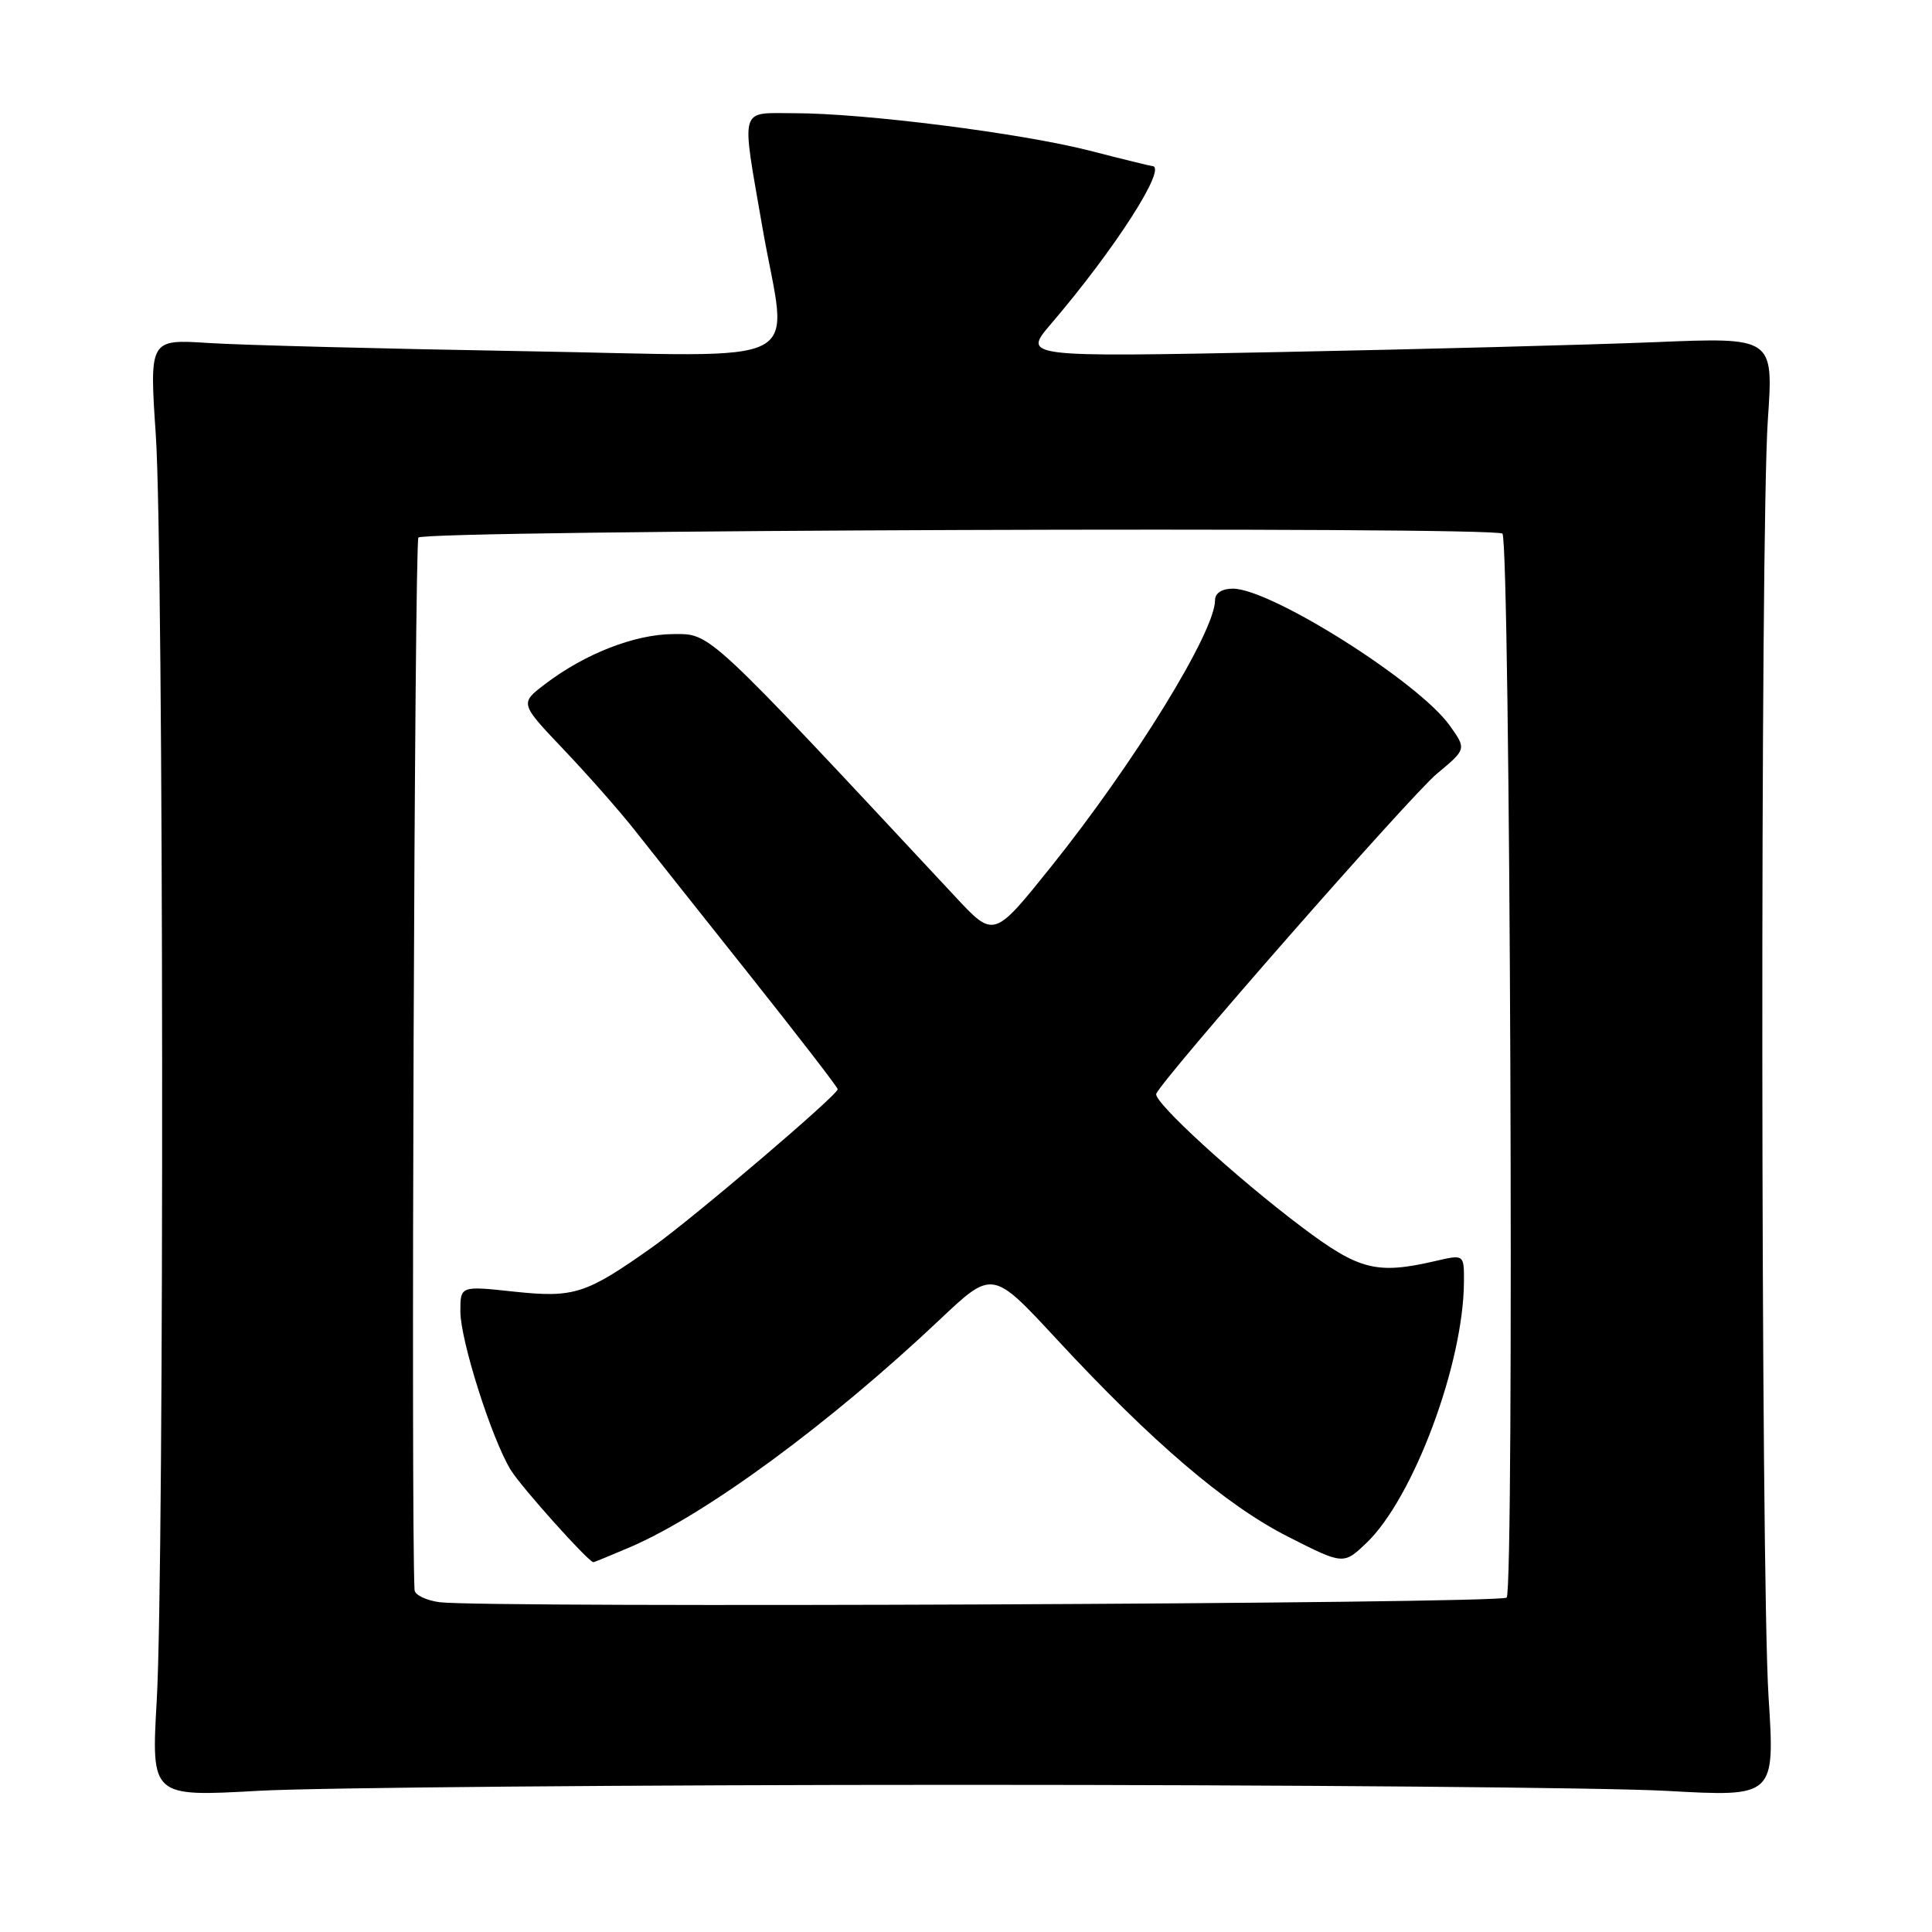 <?xml version="1.0" encoding="UTF-8" standalone="no"?>
<!DOCTYPE svg PUBLIC "-//W3C//DTD SVG 1.1//EN" "http://www.w3.org/Graphics/SVG/1.1/DTD/svg11.dtd" >
<svg xmlns="http://www.w3.org/2000/svg" xmlns:xlink="http://www.w3.org/1999/xlink" version="1.1" viewBox="0 0 256 256">
 <g >
 <path fill="currentColor"
d=" M 127.50 236.50 C 170.95 236.50 212.95 236.86 220.84 237.30 C 235.19 238.10 235.19 238.10 234.34 224.80 C 233.30 208.33 233.22 70.53 234.25 55.60 C 235.00 44.69 235.00 44.69 219.25 45.34 C 210.59 45.69 188.20 46.28 169.50 46.65 C 135.50 47.32 135.50 47.32 139.27 42.91 C 147.78 32.96 154.80 22.00 152.66 22.00 C 152.47 22.00 148.76 21.09 144.41 19.97 C 135.37 17.65 114.51 15.00 105.26 15.00 C 97.88 15.00 98.21 13.85 101.00 30.00 C 104.33 49.27 108.34 47.18 69.25 46.53 C 50.69 46.21 31.97 45.73 27.65 45.45 C 19.79 44.94 19.79 44.94 20.65 57.72 C 21.69 73.32 21.79 207.51 20.77 225.29 C 20.04 238.09 20.04 238.09 34.27 237.29 C 42.10 236.86 84.05 236.50 127.50 236.50 Z  M 58.25 212.30 C 56.46 212.06 54.97 211.34 54.93 210.69 C 54.44 201.90 54.92 71.75 55.44 71.23 C 56.43 70.23 198.13 69.73 199.08 70.71 C 200.11 71.78 200.66 210.67 199.64 211.69 C 198.83 212.51 64.30 213.08 58.25 212.30 Z  M 83.48 205.01 C 93.49 200.72 109.93 188.64 124.50 174.88 C 131.50 168.26 131.50 168.26 139.95 177.38 C 152.64 191.08 162.41 199.42 170.63 203.60 C 178.02 207.35 178.02 207.35 181.08 204.43 C 187.29 198.48 193.93 180.69 193.98 169.86 C 194.00 166.21 194.00 166.21 190.25 167.08 C 182.41 168.90 180.11 168.32 172.51 162.60 C 163.76 156.02 152.82 146.00 153.21 144.94 C 153.90 143.06 186.88 105.44 190.41 102.51 C 194.32 99.26 194.32 99.26 192.09 96.13 C 187.98 90.36 168.40 78.00 163.36 78.00 C 161.91 78.00 161.00 78.59 161.00 79.53 C 161.00 83.71 150.32 101.07 139.23 114.90 C 131.69 124.30 131.69 124.30 126.60 118.84 C 93.31 83.14 94.23 84.00 89.18 84.02 C 84.10 84.05 77.49 86.63 72.22 90.65 C 68.87 93.20 68.87 93.20 74.72 99.35 C 77.93 102.73 82.16 107.53 84.10 110.00 C 86.05 112.47 92.90 121.11 99.32 129.18 C 105.74 137.26 111.00 144.07 111.00 144.33 C 111.00 145.10 91.87 161.39 86.50 165.21 C 77.64 171.49 76.09 171.99 68.14 171.15 C 61.00 170.38 61.00 170.38 61.00 173.76 C 61.00 177.60 65.17 190.73 67.69 194.80 C 69.09 197.07 77.99 207.00 78.63 207.00 C 78.74 207.00 80.92 206.10 83.48 205.01 Z "/>
</g>
</svg>
